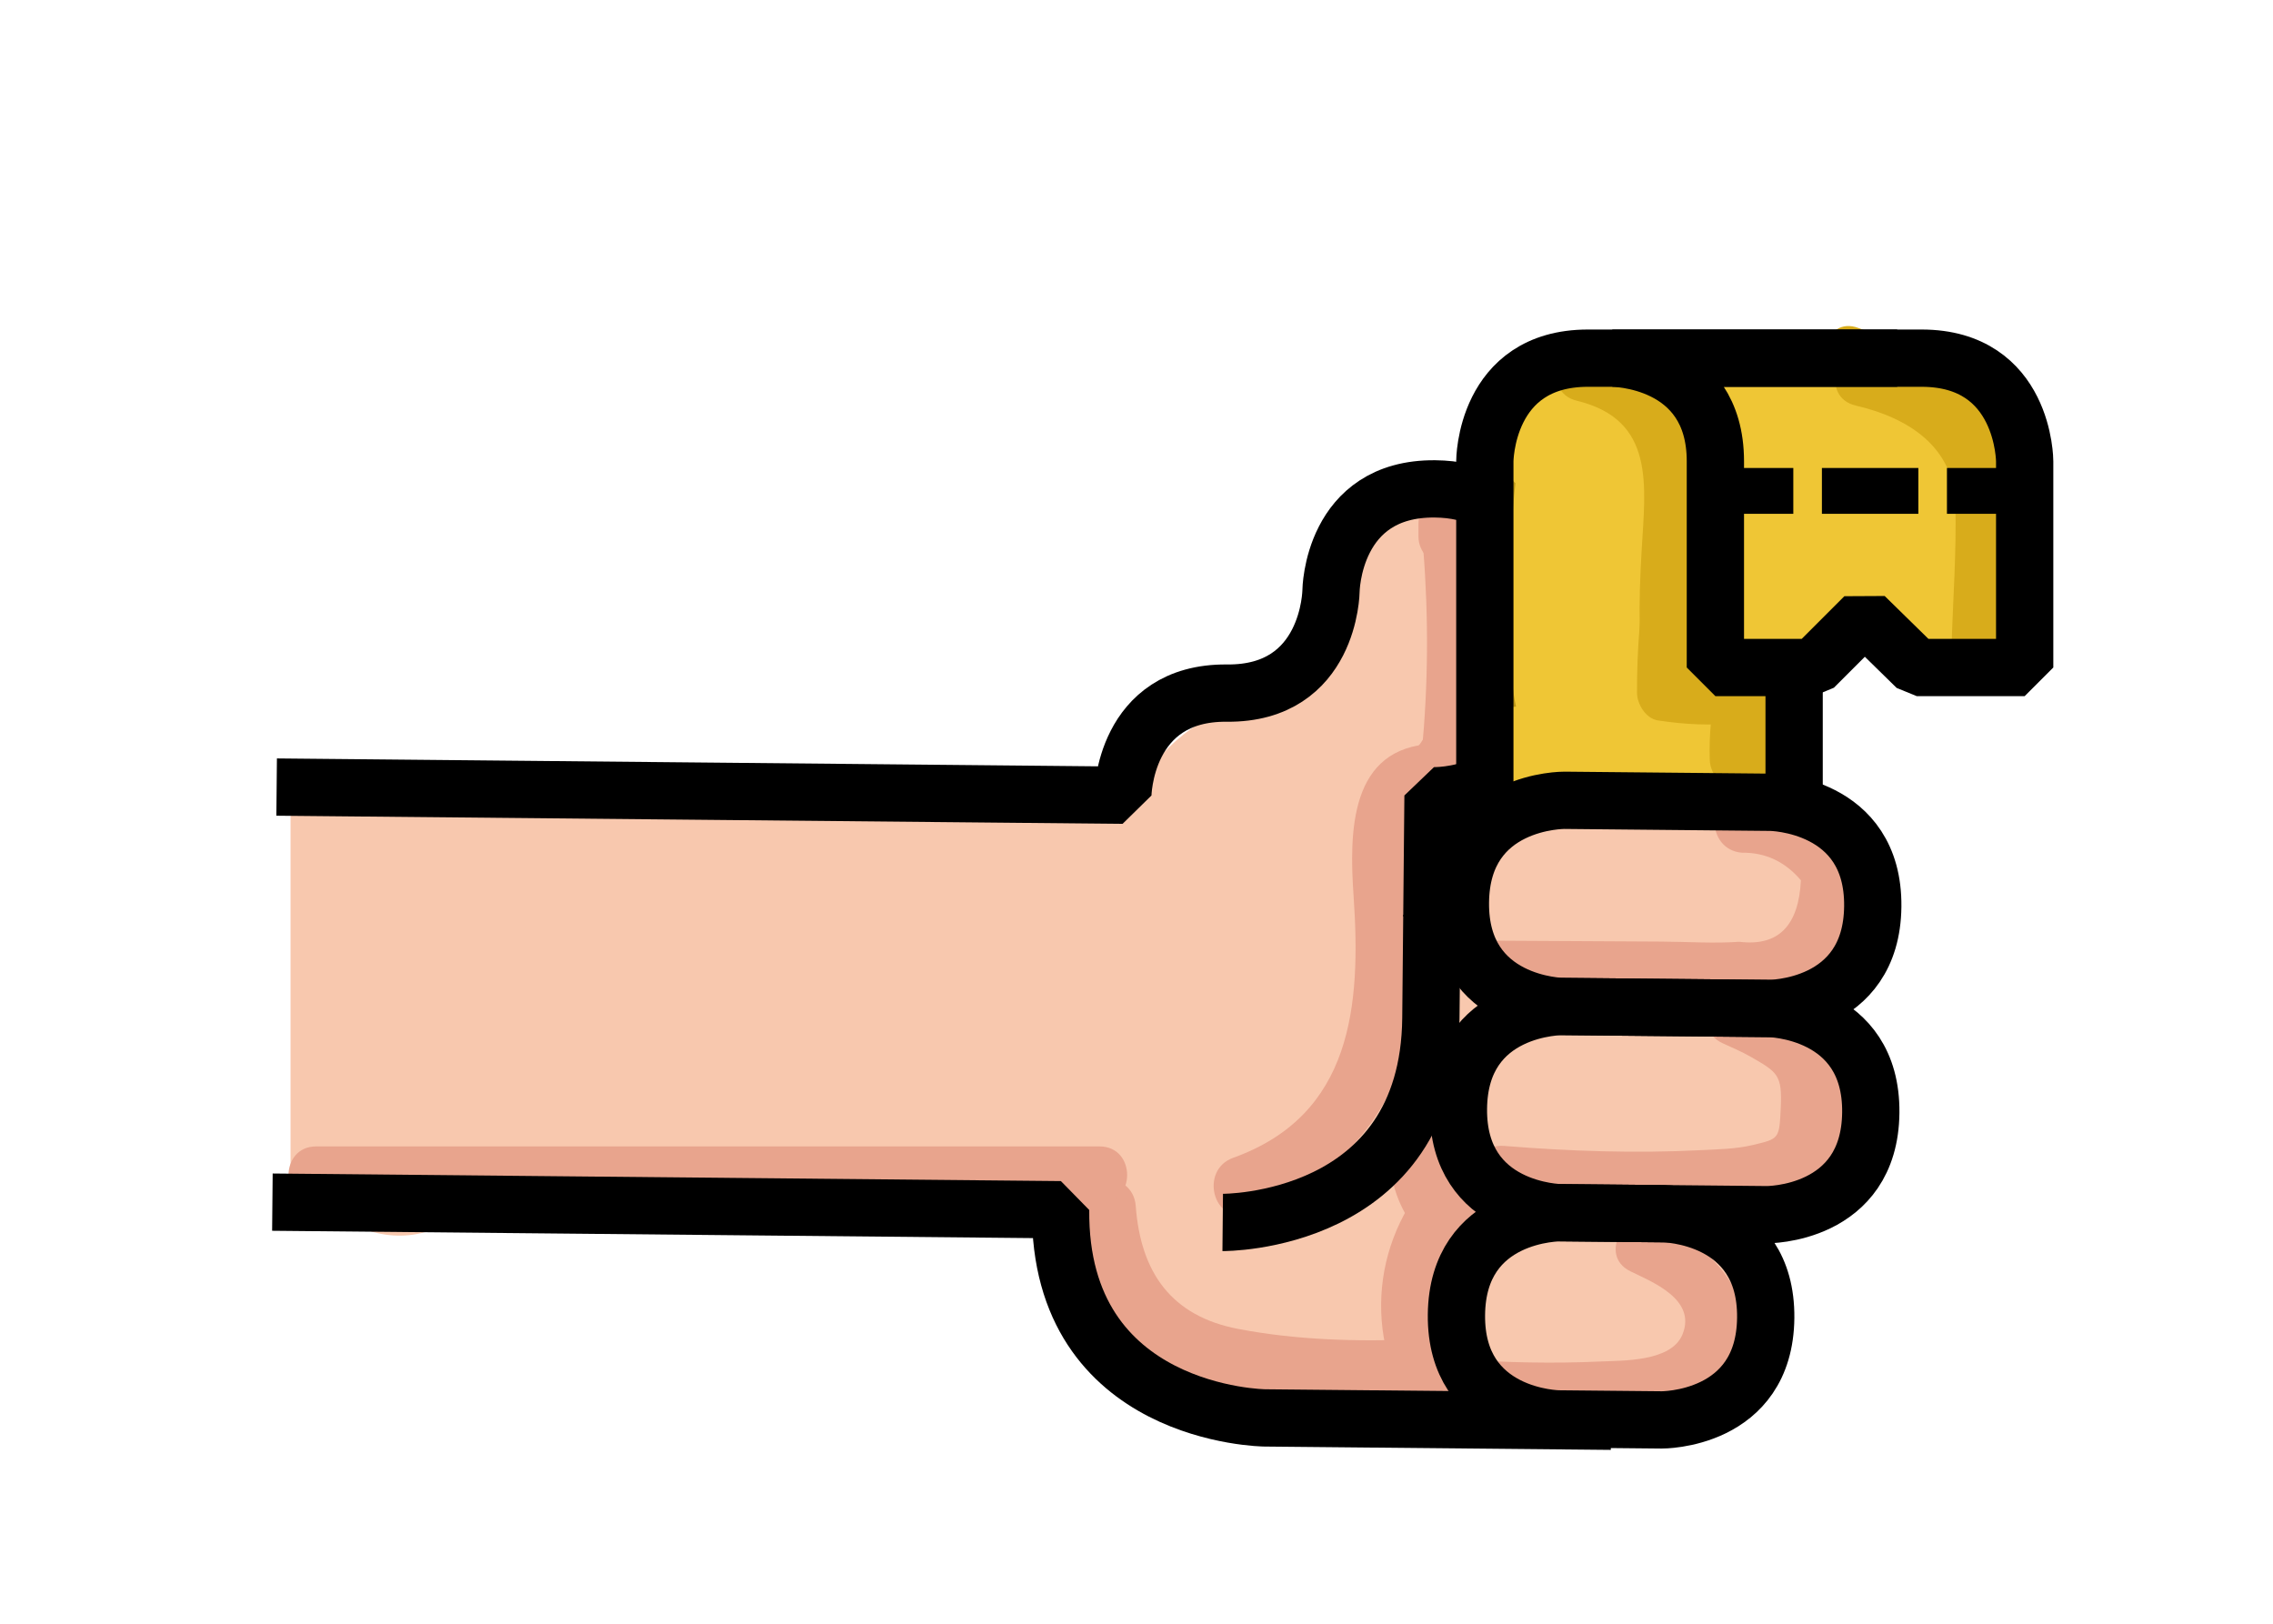 <?xml version="1.0" encoding="utf-8"?>
<!-- Generator: Adobe Illustrator 22.1.0, SVG Export Plug-In . SVG Version: 6.00 Build 0)  -->
<svg version="1.1" xmlns="http://www.w3.org/2000/svg" xmlns:xlink="http://www.w3.org/1999/xlink" x="0px" y="0px"
	 viewBox="0 0 198.425 141.732" enable-background="new 0 0 198.425 141.732" xml:space="preserve">
<g id="レイヤー_2">
	<g>
		<g>
			<path fill="#F8C8AE" d="M26.829,71.254c0,8.063,0,16.127,0,24.19c0,2.413,3.75,2.417,3.75,0c0-8.063,0-16.127,0-24.19
				C30.579,68.841,26.829,68.837,26.829,71.254L26.829,71.254z"/>
		</g>
	</g>
	<g>
		<g>
			<path fill="#F8C8AE" d="M27.378,72.58c1.71,1.71,3.421,3.421,5.131,5.131c1.709,1.709,4.361-0.942,2.652-2.652
				c-1.71-1.71-3.421-3.421-5.131-5.131C28.321,68.219,25.669,70.87,27.378,72.58L27.378,72.58z"/>
		</g>
	</g>
	<g>
		<g>
			<path fill="#F8C8AE" d="M25.363,69.788c0,10.751,0,21.502,0,32.253c0,2.413,3.75,2.417,3.75,0c0-10.751,0-21.502,0-32.253
				C29.113,67.375,25.363,67.371,25.363,69.788L25.363,69.788z"/>
		</g>
	</g>
	<g>
		<g>
			<path fill="#F8C8AE" d="M27.801,76.385c0,0.977,0,1.955,0,2.932c0,1.923,0.837,3.943,2.197,5.303
				c1.301,1.301,3.435,2.28,5.303,2.197c1.94-0.087,3.951-0.724,5.303-2.197c1.347-1.467,2.197-3.271,2.197-5.303
				c0-0.977,0-1.955,0-2.932c0-1.923-0.837-3.943-2.197-5.303c-1.301-1.301-3.435-2.28-5.303-2.197
				c-1.94,0.087-3.951,0.724-5.303,2.197C28.651,72.549,27.801,74.353,27.801,76.385L27.801,76.385z"/>
		</g>
	</g>
	<g>
		<g>
			<path fill="#F8C8AE" d="M29.998,81.688c0.977,0.977,1.955,1.955,2.932,2.932c1.36,1.36,3.38,2.197,5.303,2.197
				c1.84,0,4.037-0.817,5.303-2.197c1.312-1.429,2.286-3.306,2.197-5.303c-0.089-1.989-0.761-3.868-2.197-5.303
				c-0.977-0.977-1.955-1.955-2.932-2.932c-1.36-1.36-3.38-2.197-5.303-2.197c-1.84,0-4.037,0.817-5.303,2.197
				c-1.312,1.429-2.286,3.306-2.197,5.303C27.891,78.374,28.563,80.253,29.998,81.688L29.998,81.688z"/>
		</g>
	</g>
	<g>
		<g>
			<path fill="#F8C8AE" d="M41.166,83.885c20.036,0,40.072,0,60.108,0c9.652,0,9.668-15,0-15c-20.036,0-40.072,0-60.108,0
				C31.514,68.885,31.498,83.885,41.166,83.885L41.166,83.885z"/>
		</g>
	</g>
	<g>
		<g>
			<path fill="#F8C8AE" d="M112.904,74.87c-0.067,1.442,0.327,0.358,1.383,0.082c1.26-0.33,2.626-0.989,3.801-1.567
				c2.496-1.228,4.542-2.778,6.212-5.006c1.479-1.974,2.414-4.183,3.079-6.56c0.351-1.256,0.512-2.568,0.884-3.816
				c0.245-0.824,1.24-2.136,0.124-1.731c-3.075-3.075-6.151-6.151-9.226-9.226c-0.979,4.365-1.304,10.01-3.171,14.063
				c-1.606,3.488-5.137,5.436-6.081,9.625c-1.004,4.457,0.534,8.536,0.399,12.953c-0.057,1.85-0.451,3.545-1.324,5.193
				c-0.414,0.834-0.94,1.587-1.579,2.26c-1.376,1.312-0.179,1.902,3.594,1.77c0.341,1.262,0.683,2.524,1.024,3.785
				c0.029-3.828,4.327-9.016,6.405-12.027c-4.569-0.597-9.139-1.194-13.708-1.792c1.117,2.835-3.604,2.995-6.14,2.667
				c-5.44-0.703-10.697-2.525-16.167-3.239c-10.93-1.426-21.927-0.552-32.561,2.321c2.432,4.178,4.865,8.357,7.297,12.535
				c6.586-5.397,15.942-7.538,24.216-5.554c4.77,1.144,9.019,3.666,14.02,3.869c5.458,0.222,9.938-1.92,14.145-5.176
				c6.214-4.809-0.62-14.325-7.297-12.535c-3.635,0.974-7.672,0.273-11.403,0.211c-3.841-0.064-7.681,0.002-11.518,0.165
				c-8.008,0.339-15.991,1.102-23.954,2c-6.45,0.727-14.762,0.446-20.573,3.659c-6.148,3.399-8.56,10.83-5.085,16.992
				c4.742,8.409,17.705,0.857,12.952-7.571c-0.277,1.259-0.554,2.519-0.831,3.778c0.443-0.117,0.886-0.233,1.328-0.35
				c0.967,0.167,2.609-0.377,3.608-0.498c2.866-0.345,5.733-0.688,8.602-1.011c5.736-0.645,11.481-1.225,17.24-1.623
				c5.429-0.375,10.87-0.593,16.312-0.562c5.808,0.033,11.625,0.798,17.311-0.726c-2.432-4.178-4.865-8.357-7.297-12.535
				c-3.212,2.486-8.243-0.982-11.411-1.965c-4.624-1.435-9.693-2.033-14.522-1.745c-9.937,0.592-18.788,4.295-26.448,10.571
				c-6.027,4.939,0.514,14.368,7.297,12.535c7.233-1.954,14.51-2.811,22.003-2.421c7.121,0.371,13.734,2.695,20.744,3.66
				c6.53,0.899,13.181-0.113,18.13-4.795c4.453-4.212,6.785-10.76,4.467-16.645c-2.407-6.111-9.862-7.365-13.708-1.792
				c-4.597,6.661-12.667,18.447-5.7,25.98c6.718,7.263,16.348,1.872,20.893-4.659c2.411-3.464,3.853-7.446,4.359-11.623
				c0.259-2.14,0.29-4.096,0.045-6.242c-0.175-1.537-1.237-4.799-0.614-6.34c0.25-0.62,2.972-2.665,3.535-3.513
				c1.138-1.715,1.878-3.634,2.462-5.604c1.356-4.574,2.126-9.408,3.171-14.063c1.154-5.144-3.529-11.294-9.226-9.226
				c-4.103,1.489-7.033,3.878-8.993,7.836c-1.373,2.773-1.206,7.788-3.139,9.953c-1.658,1.856-6.108,2.455-8.264,3.998
				c-3.895,2.787-5.881,6.529-6.1,11.277C97.459,84.521,112.46,84.498,112.904,74.87L112.904,74.87z"/>
		</g>
	</g>
	<g>
		<g>
			<path fill="#F8C8AE" d="M40.433,106.609c12.95,0,25.9,0,38.851,0c9.652,0,9.668-15,0-15c-12.95,0-25.9,0-38.851,0
				C30.781,91.609,30.765,106.609,40.433,106.609L40.433,106.609z"/>
		</g>
	</g>
	<g>
		<g>
			<path fill="#F8C8AE" d="M41.972,102.624c2.062-6.615,3.168-13.463,3.446-20.384c0.387-9.653-14.614-9.636-15,0
				c-0.226,5.634-1.232,11.014-2.91,16.397C24.628,107.873,39.104,111.825,41.972,102.624L41.972,102.624z"/>
		</g>
	</g>
	<g>
		<g>
			<path fill="#F8C8AE" d="M44.098,104.41c20.036,0,40.072,0,60.108,0c9.652,0,9.668-15,0-15c-20.036,0-40.072,0-60.108,0
				C34.446,89.41,34.43,104.41,44.098,104.41L44.098,104.41z"/>
		</g>
	</g>
	<g>
		<g>
			<path fill="#F8C8AE" d="M94.902,103.568c0.609,1.248,0.841,3.677,1.269,5.335c0.604,2.339,1.559,4.504,3.023,6.422
				c3.214,4.21,8.501,6.669,13.756,5.012c6.617-2.086,7.643-12.915,0-14.464c-1.923-0.39-2.233-0.339-3.695-2.069
				c-0.789-0.933,0.397,0.677-0.224-0.376c-0.077-0.131-0.674-1.318-0.489-0.856c-0.224-0.559-0.26-1.201-0.269-1.677
				c-5,0-10,0-15,0c0.285,6.79,2.375,13.474,8.04,17.655c4.924,3.634,12.342,4.384,17.471,0.707
				c3.288-2.356,4.87-6.535,2.691-10.261c-1.9-3.249-6.952-5.063-10.261-2.691c-0.719,0.411-0.853,0.538-0.402,0.381
				c0.338-0.096,0.29-0.085-0.143,0.033c-0.526,0.136-0.481,0.128,0.135-0.024c0.156,0.041,0.313,0.082,0.469,0.123
				c-0.174-0.065-1.869-0.63-1.306-0.371c0.512,0.235-0.869-1-0.132-0.202c-1.052-1.14-1.481-3.432-1.562-5.35
				c-0.17-4.048-3.325-7.5-7.5-7.5c-4.004,0-7.579,3.432-7.5,7.5c0.177,9.1,6.594,17.599,15.689,19.442c0-4.821,0-9.643,0-14.464
				c0.729-0.23,1.588,0.679,2.252,0.5c0.287-0.077,0.174,0.476-0.313-0.276c0.41,0.633-0.134-0.325-0.182-0.47
				c0.259,0.786-0.142-0.963-0.19-1.168c-0.7-2.978-1.317-5.679-2.676-8.462c-1.777-3.639-6.952-4.626-10.261-2.691
				C93.878,95.479,93.118,99.915,94.902,103.568L94.902,103.568z"/>
		</g>
	</g>
	<g>
		<g>
			<path fill="#F8C8AE" d="M114.402,107.134c-0.23-0.136-3.071-2.247-3.322-2.224c-0.705,0.065-1.3,2.115-0.632,1.802
				c-1.262,0.341-2.524,0.683-3.785,1.024c-2.549,0.335-2.521-3.097-1.793-0.071c0.303,1.261,1.011,2.767,1.645,3.896
				c1.392,2.479,3.611,4.455,6.291,5.422c6.714,2.421,12.714-1.1,17.223-5.95c-4.178-1.103-8.357-2.206-12.535-3.31
				c1.112,3.086,4.173,3.466,9.182,1.14c-0.341,1.262-0.683,2.524-1.024,3.785c0.602-1.204,1.321-3.083,2.274-4.078
				c-2.432,0.643-4.865,1.286-7.297,1.929c-2.04-1.586-2.225-1.578-0.554,0.023c0.752,0.794,1.505,1.588,2.257,2.381
				c3.642,3.842,11.54,2.294,12.535-3.31c0.328-1.848,0.169-1.587,2.008-1.88c-3.165-2.411-6.329-4.821-9.494-7.232
				c0.035,0.321,0.07,0.642,0.105,0.962c0.341-1.262,0.683-2.524,1.024-3.785c0.464-0.449,0.929-0.898,1.393-1.347
				c3.42,0.897,6.841,1.794,10.261,2.691c-0.652-1.517-2.205-3.708-3.911-4.188c-2.059-1.311-2.357,0.006-0.892,3.949
				c1.668-0.376,1.928-0.46,0.78-0.252c-1.494-1.149-2.988-2.298-4.482-3.447c0.177,0.268,0.354,0.536,0.531,0.805
				c-0.252-1.926-0.504-3.853-0.756-5.779c3.941-2.98,5.417-3.752,4.428-2.314c-0.057,0.067-0.076,0.147-0.058,0.242
				c-0.19,0.017-0.452,0.833,0.269,0.852c5.686,0.147,9.346-6.483,6.476-11.285c-0.56-0.937-1.12-1.874-1.68-2.812
				c-2.159,3.762-4.317,7.524-6.476,11.285c6.496-0.429,12.713,0.023,19.037,1.578c9.373,2.304,13.372-12.157,3.988-14.464
				c-7.554-1.857-15.26-2.627-23.024-2.114c-5.514,0.364-9.552,6.139-6.476,11.285c0.56,0.937,1.12,1.874,1.68,2.812
				c2.159-3.762,4.317-7.524,6.476-11.285c-9.687-0.25-17.612,9.085-14.535,18.614c3.02,9.352,17.242,14.427,23.134,4.79
				c2.766-4.524,1.284-10.577-3.647-12.848c-4.158-1.915-9.609-0.706-13.416,1.564c-4.352,2.594-6.784,7.313-6.263,12.342
				c0.247,2.383,1.195,4.745,2.861,6.505c0.674,0.712,1.573,1.446,2.4,1.956c0.51,0.259,1.026,0.505,1.55,0.736
				c1.075,0.54,0.76,0.222-0.944-0.956c1.626,3.779,7.072,4.464,10.261,2.691c3.189-1.774,5.317-5.033,4.907-8.782
				c-0.57-5.218-4.309-8.058-9.494-7.232c-6.261,0.997-11.38,6.134-12.485,12.357c4.178-1.103,8.357-2.206,12.535-3.31
				c-4.179-4.409-9.65-9.54-15.62-4.333c-4.161,3.629-7.28,11.005-4.828,16.214c2.481,5.27,9.276,7.102,14.347,4.435
				c5.419-2.85,6.668-9.437,5.119-14.878c-1.498-5.266-8.626-7.513-12.535-3.31c-1.416,1.523-2.488,1.553-1.042,2.874
				c1.896,1.732,0.741,0.039,0.578-0.725c-0.463-2.181-1.821-4.637-3.325-6.284c-3.816-4.178-9.861-4.697-14.448-1.508
				c-4.084,2.84-6.26,8.439-5.03,13.289c1.433,5.652,5.874,9.171,10.676,12.014C115.158,125.014,122.712,112.052,114.402,107.134
				L114.402,107.134z"/>
		</g>
	</g>
	<g>
		<g>
			<path fill="#F8C8AE" d="M151.298,89.57c-3.895,0.795-7.79,0.779-11.732,0.322c1.262,4.659,2.524,9.317,3.785,13.976
				c2.865-1.271,5.977-1.247,9.018-0.867c-0.665-4.911-1.329-9.821-1.994-14.732c-5.299,0.747-10.597,1.493-15.896,2.24
				c-4.015,0.566-6.212,5.681-5.238,9.226c1.187,4.319,5.199,5.806,9.226,5.238c5.299-0.747,10.597-1.493,15.896-2.24
				c3.639-0.513,5.864-4.959,5.372-8.229c-0.599-3.98-3.548-6.027-7.366-6.503c-5.837-0.728-11.279,0.56-16.589,2.915
				c-2.983,1.323-4.253,5.534-3.447,8.47c0.942,3.428,3.91,5.121,7.232,5.506c5.295,0.614,10.503,0.207,15.72-0.857
				c3.971-0.81,6.26-5.51,5.238-9.226C159.389,90.68,155.28,88.758,151.298,89.57L151.298,89.57z"/>
		</g>
	</g>
	<g>
		<g>
			<path fill="#F8C8AE" d="M131.85,112.527c1.922,1.493,2.838,2.501,3.923,4.562c0.897-3.42,1.794-6.841,2.691-10.261
				c-0.55,0.424-1.096,0.852-1.728,1.152c-0.727,0.345,0.566,0.094-0.939,0.232c0.547-0.05-1.061-0.111-0.729,0.029
				c0,4.317,0,8.635,0,12.952c2.864-1.244,5.939-0.746,8.777,0.265c-0.597-4.569-1.194-9.139-1.792-13.708
				c-0.68,0.342-1.361,0.685-2.041,1.027c-3.617,1.82-4.644,6.922-2.691,10.261c2.153,3.681,6.63,4.518,10.261,2.691
				c0.68-0.342,1.361-0.685,2.041-1.027c6.206-3.123,3.833-11.704-1.792-13.708c-6.839-2.437-13.802-1.591-20.335,1.247
				c-4.882,2.12-4.947,10.856,0,12.952c6.065,2.57,13.065,2.809,18.538-1.413c3.323-2.563,4.785-6.284,2.691-10.261
				c-1.538-2.921-3.659-5.571-6.269-7.598c-3.196-2.482-7.491-3.116-10.607,0C129.264,104.507,128.633,110.029,131.85,112.527
				L131.85,112.527z"/>
		</g>
	</g>
	<g>
		<g>
			<path fill="#F8C8AE" d="M137.417,106.639c-7.314,1.219-14.658,0.754-21.826-1.049c-9.364-2.355-13.359,12.107-3.988,14.464
				c9.919,2.495,19.737,2.727,29.802,1.049C150.904,119.519,146.875,105.062,137.417,106.639L137.417,106.639z"/>
		</g>
	</g>
	<g>
		<g>
			<path fill="#F8C8AE" d="M146.601,101.921c-0.733-1.222-1.466-2.443-2.199-3.665c-0.977-1.629-2.643-2.94-4.482-3.447
				c-1.795-0.494-4.186-0.271-5.779,0.756c-1.601,1.032-3.011,2.57-3.447,4.482c-0.446,1.957-0.299,4.021,0.756,5.779
				c0.733,1.222,1.466,2.443,2.199,3.665c0.977,1.629,2.643,2.94,4.482,3.447c1.795,0.494,4.186,0.271,5.779-0.756
				c1.601-1.032,3.011-2.57,3.447-4.482C147.803,105.743,147.656,103.679,146.601,101.921L146.601,101.921z"/>
		</g>
	</g>
	<g>
		<g>
			<path fill="#F8C8AE" d="M147.357,104.445c-0.489-1.71-0.977-3.421-1.466-5.131c-1.077-3.77-5.346-6.494-9.226-5.238
				c-3.837,1.242-6.393,5.185-5.238,9.226c0.489,1.71,0.977,3.421,1.466,5.131c1.077,3.77,5.346,6.494,9.226,5.238
				C145.955,112.43,148.511,108.487,147.357,104.445L147.357,104.445z"/>
		</g>
	</g>
	<g>
		<g>
			<path fill="#F8C8AE" d="M143.91,93.366c-2.199-0.977-4.398-1.955-6.597-2.932c-1.904-0.846-3.688-1.332-5.779-0.756
				c-1.74,0.479-3.625,1.824-4.482,3.447c-1.724,3.264-1.137,8.56,2.691,10.261c2.199,0.977,4.398,1.955,6.597,2.932
				c1.904,0.846,3.688,1.332,5.779,0.756c1.74-0.479,3.625-1.824,4.482-3.447C148.325,100.364,147.738,95.067,143.91,93.366
				L143.91,93.366z"/>
		</g>
	</g>
	<g>
		<g>
			<path fill="#E8A48D" d="M126.61,69.436c2.336-2.067,3.626-5.24,3.326-8.353c-0.129-1.344-1.056-2.5-2.5-2.5
				c-1.252,0-2.63,1.148-2.5,2.5c0.186,1.93-0.404,3.527-1.862,4.817C120.66,68.037,124.207,71.562,126.61,69.436L126.61,69.436z"/>
		</g>
	</g>
	<g>
		<g>
			<path fill="#E8A48D" d="M124.252,48.013c0.469,5.9,0.424,11.773-0.136,17.665c-0.304,3.202,4.698,3.181,5,0
				c0.56-5.892,0.605-11.765,0.136-17.665C128.999,44.827,123.996,44.8,124.252,48.013L124.252,48.013z"/>
		</g>
	</g>
	<g>
		<g>
			<path fill="#E8A48D" d="M128.829,46.864c0-0.384,0-0.768,0-1.152c0-1.308-1.15-2.56-2.5-2.5c-1.354,0.061-2.5,1.098-2.5,2.5
				c0,0.384,0,0.768,0,1.152c0,1.308,1.15,2.56,2.5,2.5C127.684,49.303,128.829,48.265,128.829,46.864L128.829,46.864z"/>
		</g>
	</g>
	<g>
		<g>
			<path fill="#E8A48D" d="M152.071,74.431c2.043-0.027,3.756,0.775,5.141,2.406c-0.196,3.992-1.986,5.782-5.37,5.37
				c-2.247,0.157-4.555-0.005-6.807-0.018c-4.955-0.027-9.91-0.055-14.865-0.082c-3.218-0.018-3.222,4.982,0,5
				c6.603,0.036,13.216,0.181,19.819,0.11c3.935-0.043,8.279-0.319,10.993-3.58c5.715-6.868-2.213-13.693-8.911-14.205
				C148.862,69.186,148.878,74.187,152.071,74.431L152.071,74.431z"/>
		</g>
	</g>
	<g>
		<g>
			<path fill="#E8A48D" d="M150.366,91.056c0.821,0.378,1.671,0.732,2.455,1.183c2.346,1.349,2.769,1.57,2.633,4.451
				c-0.13,2.751-0.128,2.707-2.484,3.264c-1.441,0.34-2.981,0.363-4.45,0.438c-5.738,0.295-11.491,0.094-17.213-0.368
				c-3.208-0.259-3.191,4.742,0,5c6.042,0.488,12.113,0.672,18.169,0.317c3.382-0.198,7.244-0.542,9.867-2.958
				c6.497-5.985-0.871-13.075-6.453-15.644C149.987,85.402,147.443,89.71,150.366,91.056L150.366,91.056z"/>
		</g>
	</g>
	<g>
		<g>
			<path fill="#E8A48D" d="M142.316,110.962c1.87,0.921,5.824,2.442,4.553,5.529c-0.981,2.383-5.192,2.26-7.245,2.354
				c-4.056,0.185-8.107,0.085-12.157-0.18c-3.213-0.21-3.2,4.791,0,5c6.55,0.428,17.868,2.198,22.789-3.439
				c4.845-5.549-0.276-11.049-5.417-13.582C141.963,105.227,139.426,109.538,142.316,110.962L142.316,110.962z"/>
		</g>
	</g>
	<g>
		<g>
			<path fill="#E8A48D" d="M123.838,95.442c-1.651,1.929-2.013,4.366-1.031,6.724c1.011,2.426,3.203,3.901,5.382,5.195
				c2.773,1.647,5.291-2.674,2.524-4.317c-0.778-0.462-4.617-2.572-3.339-4.066C129.455,96.545,125.934,92.992,123.838,95.442
				L123.838,95.442z"/>
		</g>
	</g>
	<g>
		<g>
			<path fill="#E8A48D" d="M121.32,100.276c-0.199,4.154,2.19,8.241,5.972,10.013c1.222,0.572,2.696,0.342,3.42-0.897
				c0.634-1.084,0.331-2.845-0.897-3.42c-2.301-1.078-3.618-3.144-3.496-5.696C126.474,97.06,121.474,97.067,121.32,100.276
				L121.32,100.276z"/>
		</g>
	</g>
	<g>
		<g>
			<path fill="#E8A48D" d="M124.721,102.868c-5.458,6.407-5.522,15.386-0.284,21.935c2.01,2.512,5.527-1.046,3.536-3.536
				c-3.441-4.302-3.269-10.693,0.284-14.864C130.332,103.967,126.812,100.414,124.721,102.868L124.721,102.868z"/>
		</g>
	</g>
	<g>
		<g>
			<path fill="#E8A48D" d="M123.64,116.918c-5.186,0.192-10.447,0.06-15.559-0.921c-5.808-1.114-8.506-4.897-8.935-10.733
				c-0.234-3.19-5.236-3.215-5,0c0.41,5.583,2.569,11.597,7.923,14.2c6.138,2.983,14.979,2.699,21.571,2.455
				C126.847,121.799,126.863,116.798,123.64,116.918L123.64,116.918z"/>
		</g>
	</g>
	<g>
		<g>
			<path fill="#E8A48D" d="M108.983,105.881c5.7-2.044,10.367-5.94,12.802-11.583c1.343-3.113,1.758-6.426,1.743-9.795
				c-0.01-2.156-2.289-14.429,1.61-14.575c3.208-0.12,3.223-5.121,0-5c-7.349,0.275-7.358,7.704-6.973,13.313
				c0.653,9.521-0.106,19.089-10.51,22.819C104.647,102.138,105.944,106.971,108.983,105.881L108.983,105.881z"/>
		</g>
	</g>
	<g>
		<g>
			<path fill="#E8A48D" d="M95.981,100.067c-22.793,0-45.587,0-68.38,0c-3.217,0-3.223,5,0,5c22.793,0,45.587,0,68.38,0
				C99.198,105.067,99.203,100.067,95.981,100.067L95.981,100.067z"/>
		</g>
	</g>
	<g>
		<g>
			<path fill="#EFC635" d="M152.358,51.664c-0.156,0.34-0.313,0.68-0.469,1.02c1.393,0.368,2.786,0.735,4.178,1.103
				c-0.543-2.559-0.073-4.788,1.278-6.998c-1.439,0-2.878,0-4.317,0c0.89,1.653,1.024,3.158,0.195,4.911
				c1.553,0.421,3.106,0.841,4.659,1.262c-0.147-3.05,0.328-5.767,1.457-8.603c-1.607,0-3.214,0-4.821,0
				c0.373,2.742,0.412,5.456,0.249,8.211c-0.191,3.232,4.738,3.175,5,0c0.218-2.644,0.79-5.102,1.656-7.597
				c-1.607,0-3.214,0-4.821,0c0.814,2.053,0.955,3.748,0.328,5.874c1.607,0.443,3.214,0.886,4.821,1.329
				c0.399-2.953,1.143-5.681,2.299-8.427c-1.637-0.222-3.274-0.443-4.911-0.665c0.2,2.636,0.153,5.165-0.272,7.78
				c1.637,0.222,3.274,0.443,4.911,0.665c0.182-2.811,0.838-5.384,1.902-7.986c-1.607,0-3.214,0-4.821,0
				c0.396,2.351,0.471,4.652,0.339,7.025c1.667,0,3.333,0,5,0c-0.114-1.865,0.16-3.097,1.167-4.722
				c-1.523-0.199-3.046-0.398-4.569-0.597c0.46,2.85,0.919,5.7,1.379,8.55c0.456,2.825,4.923,2.09,4.911-0.665
				c-0.012-2.759,0.47-5.143,1.664-7.625c-1.553-0.421-3.106-0.841-4.659-1.262c0.283,2.688,0.567,5.375,0.85,8.063
				c0.33,3.127,5.029,3.289,5,0c-0.023-2.603,0.341-4.996,1.115-7.474c-1.607,0-3.214,0-4.821,0c0.41,2.846,0.487,5.673,0.35,8.543
				c-0.156,3.255,4.697,3.151,5,0c0.17-1.768,0.56-3.222,1.301-4.837c-1.553-0.421-3.106-0.841-4.659-1.262
				c0.24,2.827,0.207,5.584-0.237,8.394c1.637,0.222,3.274,0.443,4.911,0.665c-0.35-3.313-0.466-6.588-0.351-9.917
				c0.053-1.549-1.652-2.936-3.165-2.411c-2.243,0.779-4.354,1.718-6.42,2.894c1.01,1.309,2.02,2.618,3.03,3.926
				c0.303-0.28,0.606-0.56,0.909-0.841c2.368-2.189-1.175-5.718-3.536-3.536c-0.303,0.28-0.606,0.56-0.909,0.841
				c-2.113,1.954,0.592,5.314,3.03,3.926c1.687-0.961,3.388-1.752,5.226-2.39c-1.055-0.804-2.11-1.607-3.165-2.411
				c-0.115,3.329,0.001,6.605,0.351,9.917c0.268,2.539,4.432,3.691,4.911,0.665c0.515-3.256,0.695-6.433,0.416-9.723
				c-0.187-2.204-3.523-3.736-4.659-1.262c-1.113,2.426-1.728,4.704-1.984,7.361c1.667,0,3.333,0,5,0
				c0.16-3.332-0.053-6.575-0.528-9.872c-0.376-2.606-4.155-2.137-4.821,0c-0.909,2.913-1.32,5.753-1.294,8.804c1.667,0,3.333,0,5,0
				c-0.283-2.688-0.567-5.375-0.85-8.063c-0.232-2.197-3.469-3.737-4.659-1.262c-1.566,3.257-2.363,6.534-2.346,10.149
				c1.637-0.222,3.274-0.443,4.911-0.665c-0.46-2.85-0.919-5.7-1.379-8.55c-0.362-2.244-3.533-2.268-4.569-0.597
				c-1.426,2.3-2.016,4.539-1.85,7.245c0.197,3.21,4.821,3.225,5,0c0.158-2.84-0.046-5.555-0.517-8.354
				c-0.46-2.729-4.01-1.985-4.821,0c-1.236,3.024-1.87,6.062-2.08,9.315c-0.179,2.771,4.456,3.464,4.911,0.665
				c0.497-3.062,0.685-6.008,0.45-9.109c-0.223-2.943-3.83-3.232-4.911-0.665c-1.155,2.746-1.9,5.474-2.299,8.427
				c-0.417,3.087,3.882,4.52,4.821,1.329c0.862-2.928,0.8-5.688-0.328-8.533c-0.905-2.281-3.971-2.449-4.821,0
				c-1.021,2.94-1.58,5.832-1.835,8.926c1.667,0,3.333,0,5,0c0.191-3.236,0.008-6.336-0.428-9.54c-0.373-2.746-4.04-1.962-4.821,0
				c-1.287,3.233-1.803,6.461-1.635,9.932c0.11,2.279,3.527,3.656,4.659,1.262c1.603-3.393,1.597-6.63-0.195-9.959
				c-0.912-1.694-3.37-1.55-4.317,0c-2.077,3.398-2.606,6.968-1.782,10.851c0.393,1.854,2.921,2.397,4.178,1.103
				c1.346-1.384,1.852-2.632,1.934-4.556C157.495,48.447,152.495,48.453,152.358,51.664L152.358,51.664z"/>
		</g>
	</g>
	<g>
		<g>
			<path fill="#EFC635" d="M159.576,55.41c2.282-1.927,4.781-3.521,7.446-4.863c-1.14-1.14-2.28-2.28-3.42-3.42
				c-1.651,2.492-4.072,4.309-6.915,5.224c-3.051,0.982-1.746,5.811,1.329,4.821c4.124-1.327,7.512-3.913,9.903-7.522
				c1.474-2.225-1.341-4.467-3.42-3.42c-3.051,1.536-5.85,3.443-8.458,5.645C153.579,53.953,157.131,57.475,159.576,55.41
				L159.576,55.41z"/>
		</g>
	</g>
	<g>
		<g>
			<path fill="#EFC635" d="M159.963,46.465c-0.998-1.681-1.837-3.287-2.573-5.115c-1.224,0.941-2.448,1.882-3.673,2.823
				c0.347,0.609,0.695,1.219,1.042,1.828c1.393-0.811,2.786-1.622,4.178-2.432c-1.919-1.818-3.586-3.734-5.072-5.923
				c-1.14,1.14-2.28,2.28-3.42,3.42c1.027,0.75,2.054,1.501,3.082,2.251c2.303,1.682,5.079-2.01,3.03-3.926
				c-1.134-0.848-1.856-1.963-2.166-3.344c-1.523,0.642-3.046,1.284-4.569,1.926c1.245,1.642,2.49,3.283,3.736,4.925
				c1.913,2.522,6.246,0.075,4.317-2.524c-1.268-1.708-1.958-3.304-2.321-5.419c-1.393,0.811-2.786,1.622-4.178,2.432
				c1.493,1.381,2.985,2.763,4.478,4.144c1.01-1.309,2.02-2.618,3.03-3.926c-1.755-1.031-2.755-2.113-3.706-3.868
				c-1.309,1.01-2.618,2.02-3.926,3.03c3.336,2.619,6.54,5.37,9.632,8.273c0.811-1.393,1.622-2.786,2.432-4.178
				c-4.522-1.349-7.499-4.947-10.386-8.469c-0.811,1.393-1.622,2.786-2.432,4.178c1.462,0.261,12.809,2.702,12.568,4.15
				c0.804-0.612,1.607-1.224,2.411-1.835c-4.213-0.354-7.986-1.819-11.3-4.457c-0.169,1.309-0.337,2.618-0.506,3.926
				c4.221-2.01,8.783-0.657,11.693,2.827c-0.13-1.01-0.261-2.02-0.391-3.03c-0.034,0.05-2.369-2.166-0.771-0.182
				c1.224,1.52,3.034,2.46,4.168,4.265c0.72-1.254,1.439-2.508,2.159-3.762c-0.901,0.085-1.804,0.115-2.709,0.09
				c-1.173-1.141-1.31-1.196-0.413-0.165c0.824,1.609,1.77,2.862,2.263,4.694c0.804-1.055,1.607-2.11,2.411-3.165
				c-0.799-0.719-1.598-1.439-2.397-2.158c-1.055,0.804-2.11,1.607-3.165,2.411c0.679,0.205,5.706,3.771,4.758,4.273
				c1.01,0.13,2.02,0.261,3.03,0.391c-0.126-1.038-0.252-2.075-0.378-3.113c-1.523-0.199-3.046-0.398-4.569-0.597
				c0.662,1.742,1.191,3.45,1.465,5.297c0.094,0.636,0.712,4.239,0.477,4.507c0.811-0.214,1.622-0.429,2.432-0.643
				c-0.129-0.044-0.259-0.088-0.388-0.132c0.612,0.804,1.224,1.607,1.835,2.411c0.007-0.112,0.013-0.224,0.02-0.336
				c0.192-3.214-4.809-3.203-5,0c-0.007,0.112-0.013,0.224-0.02,0.336c-0.068,1.139,0.833,2.069,1.835,2.411
				c0.129,0.044,0.259,0.088,0.388,0.132c0.788,0.269,1.882-0.014,2.432-0.643c3.035-3.467,0.756-10.955-0.656-14.669
				c-0.687-1.807-3.549-2.718-4.569-0.597c-1.606,3.337-1.214,6.339,1.16,9.172c0.726,0.866,2.109,0.878,3.03,0.391
				c6.776-3.586-1.671-12.117-5.952-13.412c-1.572-0.476-3.153,0.823-3.165,2.411c-0.031,4.224,3.13,7.403,7.397,7.158
				c1.612-0.092,2.852-1.524,2.411-3.165c-1.223-4.544-7.769-14.63-13.261-8.568c-1.708,1.885-1.56,4.906-0.278,6.964
				c2.055,3.299,6.074,3.537,9.577,3.313c1.806-0.115,3.227-2.063,2.159-3.762c-1.777-2.826-4.444-6.047-7.838-6.934
				c-2.647-0.692-5.904,0.54-6.561,3.433c-1.253,5.516,8.012,8.898,11.002,4.465c0.659-0.977,0.294-2.209-0.391-3.03
				c-4.437-5.312-11.613-6.533-17.753-3.609c-1.351,0.643-1.712,2.966-0.506,3.926c4.425,3.521,9.197,5.447,14.836,5.921
				c0.99,0.083,2.243-0.829,2.411-1.835c1.219-7.331-10.94-9.387-16.06-10.301c-2.527-0.451-4.049,2.206-2.432,4.178
				c3.508,4.279,7.162,8.135,12.593,9.755c2.367,0.706,4.253-2.469,2.432-4.178c-3.092-2.903-6.295-5.654-9.632-8.273
				c-2.137-1.678-5.369,0.368-3.926,3.03c1.354,2.498,3.054,4.225,5.5,5.662c2.408,1.415,5.149-1.965,3.03-3.926
				c-1.493-1.381-2.985-2.763-4.478-4.144c-1.93-1.787-4.591,0.022-4.178,2.432c0.427,2.492,1.31,4.572,2.825,6.613
				c1.439-0.841,2.878-1.682,4.317-2.524c-1.245-1.642-2.49-3.283-3.736-4.925c-1.574-2.075-5.504-1.014-4.569,1.926
				c0.709,2.229,1.735,3.945,3.452,5.55c1.01-1.309,2.02-2.618,3.03-3.926c-1.027-0.75-2.054-1.501-3.082-2.251
				c-2.018-1.474-4.782,1.414-3.42,3.42c1.724,2.541,3.62,4.82,5.853,6.935c1.942,1.84,4.544-0.06,4.178-2.432
				c-0.344-2.236-1.446-3.635-3.34-4.816c-1.718-1.072-4.508,0.751-3.673,2.823c0.885,2.197,1.867,4.27,3.077,6.309
				C157.287,51.753,161.611,49.241,159.963,46.465L159.963,46.465z"/>
		</g>
	</g>
	<g>
		<g>
			<path fill="#EFC635" d="M175.04,43.309c0-1.093,0-2.187,0-3.28c-1.553,0.421-3.106,0.841-4.659,1.262
				c0.442,0.712,0.884,1.423,1.326,2.135c1.439-0.841,2.878-1.682,4.317-2.524c-1.246-1.869-1.989-3.796-2.352-6.013
				c-1.523,0.642-3.046,1.284-4.569,1.926c0.743,1.258,1.485,2.516,2.228,3.774c1.309-1.01,2.618-2.02,3.926-3.03
				c-2.057-1.966-8.191-9.543-10.913-4.343c-1.491,2.848,2.823,5.379,4.317,2.524c-0.947,1.81-2.565-0.035-1.32,1.17
				c0.484,0.468,0.973,0.93,1.46,1.395c0.973,0.93,1.947,1.86,2.92,2.79c2.025,1.935,5.399-0.536,3.926-3.03
				c-0.743-1.258-1.485-2.516-2.228-3.774c-1.524-2.581-5.009-0.755-4.569,1.926c0.424,2.587,1.402,5.027,2.856,7.207
				c1.771,2.655,6.03,0.235,4.317-2.524c-0.442-0.712-0.884-1.423-1.326-2.135c-1.291-2.079-4.659-1.266-4.659,1.262
				c0,1.093,0,2.187,0,3.28C170.04,46.526,175.04,46.531,175.04,43.309L175.04,43.309z"/>
		</g>
	</g>
	<g>
		<g>
			<path fill="#EFC635" d="M135.662,43.485c0.12-1.156,0.505-2.224,1.157-3.203c-1.523-0.642-3.046-1.284-4.569-1.926
				c-0.483,1.715-0.852,3.368-1.145,5.125c1.607,0,3.214,0,4.821,0c-0.458-3.268,0.683-4.699,3.423-4.294
				c2.999-0.169,3.144-0.348,0.436-0.54c-0.069-0.236-0.137-0.471-0.206-0.707c0.955-0.215,1.893-0.189,2.814,0.08
				c1.645,0.316,2.925,1.08,4.219,2.149c1.272,1.051,1.887,3.523,1.609,0.077c-1.637,0.222-3.274,0.443-4.911,0.665
				c0.763,4.679,0.973,9.283,0.746,14.012c1.637-0.222,3.274-0.443,4.911-0.665c-1.217-4.151-2.135-8.311-2.776-12.589
				c-0.476-3.175-5.284-1.82-4.821,1.329c0.588,4.008,0.786,7.984,0.697,12.031c1.553-0.421,3.106-0.841,4.659-1.262
				c-1.563-3.642-2.401-7.342-2.644-11.299c-0.196-3.184-5.003-3.247-5,0c0.004,4.112,0.007,8.224,0.011,12.336
				c1.637-0.222,3.274-0.443,4.911-0.665c-0.638-4.476-0.657-8.92-0.047-13.402c-1.637-0.222-3.274-0.443-4.911-0.665
				c0.096,4.84-0.289,9.52-1.237,14.275c1.637,0.222,3.274,0.443,4.911,0.665c0.706-5.95,1.411-11.9,2.117-17.85
				c0.244-2.054-2.258-2.884-3.762-2.159c-2.86,1.38-3.05,4.209-3.584,7.089c-0.906,4.891-1.813,9.782-2.719,14.673
				c1.637,0.222,3.274,0.443,4.911,0.665c-0.216-6.196-0.073-12.362,0.43-18.541c-1.667,0-3.333,0-5,0
				c0.105,6.346-0.247,12.633-1.059,18.928c1.637-0.222,3.274-0.443,4.911-0.665c-0.756-4.791-0.967-9.515-0.748-14.355
				c-1.667,0-3.333,0-5,0c-0.04,4.493-0.079,8.987-0.119,13.48c1.553-0.421,3.106-0.841,4.659-1.262
				c-1.222-2.557-1.854-4.968-2.058-7.792c-0.23-3.181-5.175-3.233-5,0c0.18,3.344,0.361,6.689,0.541,10.033
				c0.172,3.196,4.94,3.24,5,0c0.038-2.057-0.164-3.893-0.584-5.895c-0.57-2.714-5.204-2.162-4.911,0.665
				c0.378,3.641,0.756,7.282,1.134,10.923c0.329,3.169,5.332,3.203,5,0c-0.378-3.641-0.756-7.282-1.134-10.923
				c-1.637,0.222-3.274,0.443-4.911,0.665c0.4,1.504,0.535,3.026,0.406,4.566c1.667,0,3.333,0,5,0
				c-0.18-3.344-0.361-6.689-0.541-10.033c-1.667,0-3.333,0-5,0c0.267,3.684,1.148,6.984,2.741,10.316
				c1.11,2.322,4.638,1.08,4.659-1.262c0.04-4.493,0.079-8.987,0.119-13.48c0.028-3.231-4.855-3.203-5,0
				c-0.239,5.283,0.103,10.466,0.927,15.684c0.481,3.047,4.587,1.847,4.911-0.665c0.812-6.295,1.164-12.581,1.059-18.928
				c-0.054-3.257-4.742-3.172-5,0c-0.503,6.179-0.646,12.345-0.43,18.541c0.094,2.686,4.375,3.555,4.911,0.665
				c0.604-3.261,1.209-6.521,1.813-9.782c0.343-1.853,0.426-8.14,2.192-8.992c-1.254-0.72-2.508-1.439-3.762-2.159
				c-0.706,5.95-1.411,11.9-2.117,17.85c-0.33,2.786,4.362,3.416,4.911,0.665c1.032-5.173,1.52-10.328,1.416-15.604
				c-0.053-2.689-4.517-3.556-4.911-0.665c-0.738,5.421-0.726,10.643,0.047,16.06c0.405,2.836,4.913,2.082,4.911-0.665
				c-0.004-4.112-0.007-8.224-0.011-12.336c-1.667,0-3.333,0-5,0c0.299,4.87,1.404,9.342,3.327,13.822
				c1.035,2.411,4.609,1.009,4.659-1.262c0.099-4.501-0.222-8.91-0.876-13.36c-1.607,0.443-3.214,0.886-4.821,1.329
				c0.641,4.278,1.559,8.438,2.776,12.589c0.807,2.752,4.776,2.139,4.911-0.665c0.248-5.169-0.093-10.239-0.925-15.342
				c-0.45-2.761-5.137-2.142-4.911,0.665c0.295,3.652,1.61,8.153,6.154,7.896c4.223-0.239,4.935-4.253,3.511-7.593
				c-1.738-4.075-5.837-6.912-10.149-7.563c-3.332-0.503-7.987,0.194-8.338,4.35c-0.318,3.764,3.635,7.922,7.311,8.131
				c3.924,0.223,7.431-3.516,5.757-7.393c-1.678-3.887-6.699-5.474-10.565-4.239c-4.817,1.539-6.566,6.389-5.799,10.974
				c0.399,2.385,4.424,2.389,4.821,0c0.292-1.757,0.662-3.41,1.145-5.125c0.763-2.709-3.169-4.419-4.569-1.926
				c-0.812,1.446-1.332,2.76-1.661,4.398C130.209,45.298,135.028,46.642,135.662,43.485L135.662,43.485z"/>
		</g>
	</g>
	<g>
		<g>
			<path fill="#EFC635" d="M136.166,65.054c1.611,0.167,3.222,0.334,4.833,0.502c2.787,0.289,3.425-4.377,0.665-4.911
				c-2.09-0.404-4.18-0.808-6.27-1.212c0.199,1.523,0.398,3.046,0.597,4.569c1.533-1.084,3.233-1.55,5.1-1.398
				c0.582-0.582,1.164-1.164,1.746-1.746c-1.675,0.645-3.801,0.334-5.578,0.698c-2.02,0.414-3.855,1.195-5.69,2.112
				c-2.154,1.077-1.202,4.89,1.262,4.659c6.013-0.565,12.02-0.81,18.059-0.735c1.677,0.021,2.775-1.61,2.411-3.165
				c-0.399-1.703-0.971-3.093-1.857-4.588c-0.886-1.496-2.693-1.512-3.926-0.506c0.123,0.417,0.245,0.834,0.368,1.251
				c-0.413,0.72-0.825,1.439-1.238,2.159c0.651,0.696,1.302,1.391,1.953,2.087c1.423-0.589,2.845-1.179,4.268-1.768
				c-0.122-0.878-0.245-1.756-0.367-2.634c-1.14,0.299-2.28,0.598-3.42,0.897c0.507,0.84,1.014,1.68,1.521,2.52
				c1.553-0.421,3.106-0.841,4.659-1.262c-0.084-0.334-0.168-0.669-0.253-1.003c-1.553,0.421-3.106,0.841-4.659,1.262
				c0.074,0.937,0.147,1.873,0.221,2.81c1.523-0.199,3.046-0.398,4.569-0.597c-1.21-2.829-4.207-2.916-5.856-5.258
				c-2.455-3.486,0.222-9.72,1.035-13.715c-1.607,0-3.214,0-4.821,0c0.719,4.158,0.654,8.141-0.169,12.287
				c1.637,0.222,3.274,0.443,4.911,0.665c-0.354-4.941-0.386-9.85-0.096-14.795c-1.667,0-3.333,0-5,0
				c-0.182,4.255-0.364,8.511-0.545,12.766c1.667,0,3.333,0,5,0c-0.143-3.654-0.286-7.309-0.429-10.963
				c-0.096-2.45,0.202-5.469-1.144-7.655c-2.497-4.058-9.046-6.44-13.417-4.73c-2.964,1.159-1.674,5.996,1.329,4.821
				c2.063-0.807,5.033-0.014,6.654,1.537c1.834,1.754,1.49,3.791,1.578,6.027c0.143,3.654,0.286,7.309,0.429,10.963
				c0.126,3.218,4.862,3.219,5,0c0.182-4.255,0.364-8.511,0.545-12.766c0.138-3.226-4.813-3.197-5,0
				c-0.29,4.945-0.258,9.854,0.096,14.795c0.189,2.635,4.328,3.603,4.911,0.665c1-5.038,1.043-9.883,0.169-14.946
				c-0.419-2.423-4.343-2.348-4.821,0c-0.951,4.672-3.028,10.332-2.154,15.152c0.288,1.585,0.909,2.982,2.057,4.126
				c1.29,1.285,4.748,1.976,5.421,3.547c0.912,2.133,3.967,1.228,4.569-0.597c0.816-2.474,0.557-4.412-0.725-6.663
				c-1.172-2.057-4.861-1.273-4.659,1.262c0.115,1.444,0.328,2.214,0.935,3.527c1.114,2.409,4.544,1.003,4.659-1.262
				c0.156-3.071-1.235-5.488-3.998-6.837c-1.132-0.553-2.808-0.395-3.42,0.897c-1.526,3.219-1.169,5.99,1.149,8.693
				c1.485,1.732,4.199,0.252,4.268-1.768c0.15-4.383-6.415-11.045-10.178-5.76c-1.156,1.623-0.619,3.921,0.941,5.081
				c2.337,1.737,4.776,0.279,6.69-1.282c-1.309-0.169-2.618-0.337-3.926-0.506c0.733,1.027,1.184,2.158,1.353,3.393
				c0.804-1.055,1.607-2.11,2.411-3.165c-6.039-0.075-12.046,0.17-18.059,0.735c0.421,1.553,0.841,3.106,1.262,4.659
				c2.655-1.327,4.842-1.44,7.694-1.883c0.956-0.149,1.475,0.027,2.38-0.423c1.553-0.773,2.465-2.374,2.198-4.171
				c-0.893-6.022-9.672-3.683-12.897-1.824c-1.76,1.014-1.567,4.151,0.597,4.569c2.09,0.404,4.18,0.808,6.27,1.212
				c0.222-1.637,0.443-3.274,0.665-4.911c-1.611-0.167-3.222-0.334-4.833-0.502C132.969,59.722,132.992,64.724,136.166,65.054
				L136.166,65.054z"/>
		</g>
	</g>
	<g>
		<g>
			<path fill="#EFC635" d="M134.475,62.531c1.133-5.715,2.504-11.367,4.117-16.965c-1.607,0-3.214,0-4.821,0
				c0.583,3.493,0.857,6.981,0.891,10.52c0.03,3.216,5.03,3.224,5,0c-0.038-3.987-0.413-7.918-1.069-11.849
				c-0.425-2.546-4.185-2.208-4.821,0c-1.613,5.599-2.985,11.25-4.117,16.965C129.031,64.344,133.849,65.69,134.475,62.531
				L134.475,62.531z"/>
		</g>
	</g>
	<g>
		<g>
			<path fill="#EFC635" d="M168.938,51.932c-0.061,0.061-0.122,0.122-0.182,0.182c-0.926,0.926-0.995,2.622,0,3.536
				c0.998,0.916,2.547,0.988,3.536,0c0.061-0.061,0.122-0.122,0.182-0.182c0.926-0.926,0.995-2.622,0-3.536
				C171.475,51.016,169.926,50.944,168.938,51.932L168.938,51.932z"/>
		</g>
	</g>
	<g>
		<g>
			<path fill="#EFC635" d="M170.326,57.317c0.122-0.061,0.243-0.122,0.365-0.182c1.172-0.586,1.596-2.337,0.897-3.42
				c-0.773-1.199-2.167-1.524-3.42-0.897c-0.122,0.061-0.243,0.122-0.365,0.182c-1.172,0.586-1.596,2.337-0.897,3.42
				C167.678,57.619,169.072,57.944,170.326,57.317L170.326,57.317z"/>
		</g>
	</g>
	<g>
		<g>
			<path fill="#EFC635" d="M170.493,54.261c-0.182-0.426-0.365-0.851-0.547-1.277c-0.229-0.535-0.962-1.002-1.494-1.149
				c-0.598-0.165-1.395-0.09-1.926,0.252c-0.534,0.344-1.004,0.857-1.149,1.494c-0.159,0.7-0.028,1.273,0.252,1.926
				c0.182,0.426,0.365,0.851,0.547,1.277c0.229,0.535,0.962,1.002,1.494,1.149c0.598,0.165,1.395,0.09,1.926-0.252
				c0.534-0.344,1.004-0.857,1.149-1.494C170.905,55.488,170.773,54.915,170.493,54.261L170.493,54.261z"/>
		</g>
	</g>
	<g>
		<g>
			<path fill="#EFC635" d="M169.104,53.4c-0.122-0.851-0.243-1.702-0.365-2.553c-0.082-0.575-0.673-1.215-1.149-1.494
				c-0.536-0.314-1.326-0.446-1.926-0.252c-0.605,0.196-1.189,0.571-1.494,1.149c-0.336,0.636-0.353,1.222-0.252,1.926
				c0.122,0.851,0.243,1.702,0.365,2.553c0.082,0.575,0.673,1.215,1.149,1.494c0.536,0.314,1.326,0.446,1.926,0.252
				c0.605-0.196,1.189-0.571,1.494-1.149C169.188,54.69,169.205,54.104,169.104,53.4L169.104,53.4z"/>
		</g>
	</g>
	<g>
		<g>
			<path fill="#EFC635" d="M142.803,58.044c0.109-0.006,0.533,0.027,0.098-0.03c-0.479-0.063,0.039,0.053,0.086,0.056
				c-0.094-0.006-0.501-0.238-0.212-0.058c-0.508-0.318-0.239-0.19-0.078-0.009c0.87,0.982,2.66,0.954,3.536,0
				c0.962-1.047,0.928-2.488,0-3.536c-0.834-0.941-2.173-1.495-3.429-1.423c-1.303,0.074-2.563,1.097-2.5,2.5
				C140.361,56.835,141.405,58.123,142.803,58.044L142.803,58.044z"/>
		</g>
	</g>
	<g>
		<g>
			<path fill="#EFC635" d="M141.222,54.741c-0.667,0.116-1.334,0.232-2.002,0.348c-2.743,0.477-2.141,5.249,0.665,4.911
				c1.021-0.123,2.043-0.246,3.064-0.369c-0.421-1.553-0.841-3.106-1.262-4.659c-0.581,0.369-1.074,0.551-1.763,0.56
				c0.222,1.637,0.443,3.274,0.665,4.911c2.12-0.436,4.133-1.163,6.087-2.091c1.219-0.58,1.537-2.326,0.897-3.42
				c-0.73-1.248-2.197-1.479-3.42-0.897c-1.559,0.741-3.204,1.24-4.892,1.587c-2.785,0.573-2.122,4.947,0.665,4.911
				c1.534-0.02,2.988-0.418,4.287-1.242c0.939-0.596,1.45-1.727,1.149-2.823c-0.267-0.97-1.339-1.965-2.411-1.835
				c-1.021,0.123-2.043,0.246-3.064,0.369c0.222,1.637,0.443,3.274,0.665,4.911c0.667-0.116,1.334-0.232,2.002-0.348
				c1.331-0.231,2.079-1.864,1.746-3.075C143.911,55.08,142.557,54.508,141.222,54.741L141.222,54.741z"/>
		</g>
	</g>
	<g>
		<g>
			<path fill="#EFC635" d="M143.166,57.476c3.217,0,3.223-5,0-5C139.949,52.476,139.943,57.476,143.166,57.476L143.166,57.476z"/>
		</g>
	</g>
	<g>
		<g>
			<path fill="#EFC635" d="M142.072,60.029c3.217,0,3.223-5,0-5C138.854,55.029,138.849,60.029,142.072,60.029L142.072,60.029z"/>
		</g>
	</g>
	<g>
		<g>
			<path fill="#EFC635" d="M141.468,60.756c2.31-2.249,4.62-4.499,6.931-6.748c2.309-2.249-1.228-5.783-3.536-3.536
				c-2.31,2.249-4.62,4.499-6.931,6.748C135.623,59.469,139.161,63.003,141.468,60.756L141.468,60.756z"/>
		</g>
	</g>
	<g>
		<g>
			<path fill="#BB9616" d="M138.944,36.083c4.013,0.141,4.748,5.057,4.801,8.16c0.056,3.214,5.056,3.224,5,0
				c-0.105-6.083-2.773-12.912-9.801-13.16C135.726,30.97,135.73,35.97,138.944,36.083L138.944,36.083z"/>
		</g>
	</g>
	<g>
		<g>
			<path fill="#BB9616" d="M151.429,56.856c-0.061,0.061-0.122,0.122-0.182,0.182c-0.926,0.926-0.995,2.622,0,3.536
				c0.998,0.916,2.547,0.988,3.536,0c0.061-0.061,0.122-0.122,0.182-0.182c0.926-0.926,0.995-2.622,0-3.536
				C153.967,55.94,152.417,55.868,151.429,56.856L151.429,56.856z"/>
		</g>
	</g>
	<g>
		<g>
			<path fill="#BB9616" d="M153.562,56.853c-6.566,0-13.132,0-19.697,0c-3.217,0-3.223,5,0,5c6.566,0,13.132,0,19.697,0
				C156.779,61.853,156.784,56.853,153.562,56.853L153.562,56.853z"/>
		</g>
	</g>
	<g>
		<g>
			<path fill="#BB9616" d="M136.818,56.993c-0.209-2.254-0.378-4.506-0.446-6.769c-0.047-1.579,0.726-5.23,0.254-6.612
				c-1.514-1.166-1.978-0.86-1.391,0.917c0.039,1.037,0.016,2.073-0.072,3.108c-0.25,2.692-1.007,5.228-2.114,7.685
				c1.523,0.199,3.046,0.398,4.569,0.597c-1.206-2.92-2-5.828-2.093-9.012c-0.046-1.56,0.043-3.147,0.328-4.685
				c0.046-0.25,1.309-6.741,3.44-3.827c0.887,1.213-1.081,7.141-1.32,8.639c-0.488,3.062-0.836,6.117-0.941,9.218
				c1.667,0,3.333,0,5,0c-0.224-3.273-0.251-6.539,0.121-9.805c0.162-1.405,0.389-2.8,0.68-4.183
				c-0.385,0.256-0.77,0.513-1.156,0.769c-0.045,1.972,1.084,3.71,0.716,5.873c-0.122,0.719-1.953,5.217-0.611,3.295
				c1.234-0.421,1.419-1.337,0.553-2.749c-0.03-0.743-0.011-1.484,0.057-2.223c0.053-1.015,0.18-2.023,0.383-3.022
				c-0.844,0.477-1.054,1.061-0.633,1.75c0.017,2.061,3.514,5.847-0.095,7.55c-2.46,1.161-0.95,4.457,1.262,4.659
				c0.743,0.188,1.485,0.376,2.228,0.565c1.981,0.732,4.064-1.934,2.823-3.672c-3.334-4.67-5.466-9.686-6.512-15.327
				c-0.335-1.809-2.993-2.458-4.178-1.103c1.33,2.066,2.005,2.444,2.024,1.134c0.067-0.522,0.134-1.045,0.201-1.567
				c-1.637,0.222-3.274,0.443-4.911,0.665c0.332,1.312,1.213,2.367,1.985,3.448c1.428,2,1.985,3.816,2.693,6.165
				c0.472,1.567,0.92,2.878,2.163,3.971c2.342,2.061,4.152,3.933,6.012,6.531c1.856,2.594,6.195,0.1,4.317-2.524
				c-1.24-1.734-2.408-3.585-3.842-5.171c-1.721-1.904-3.229-2.317-4.023-4.901c-0.55-1.787-0.967-3.539-1.949-5.146
				c-0.694-1.136-2.201-2.387-2.534-3.703c-0.748-2.955-4.576-1.943-4.911,0.665c-0.254,1.98-0.678,4.213,1.486,5.32
				c1.793,0.918,3.614,0.031,4.824-1.352c-1.393-0.368-2.786-0.735-4.178-1.103c1.117,6.025,3.457,11.535,7.016,16.522
				c0.941-1.224,1.882-2.448,2.823-3.672c-1.482-0.548-1.984-0.6-3.557-0.743c0.421,1.553,0.841,3.106,1.262,4.659
				c4.651-2.196,4.295-7.024,3.025-11.275c-0.818-2.74-1.827-7.855-5.653-7.762c-6.586,0.16-6.426,18.017-0.712,19.056
				c3.266,0.594,5.183-4.291,5.825-6.678c1.001-3.726,0.673-8.909-1.89-12.022c-1.959-2.378-4.957-2.556-6.614,0.289
				c-2.501,4.295-1.843,12.131-1.522,16.82c0.218,3.189,4.89,3.245,5,0c0.13-3.81,0.69-7.538,1.351-11.288
				c0.411-2.332,1.108-4.79,0.832-7.174c-0.402-3.474-3.049-6.117-6.729-5.427c-9.819,1.84-7.238,18.715-4.689,24.886
				c0.711,1.722,3.579,2.796,4.569,0.597c1.903-4.224,3.049-8.645,2.868-13.316c-0.091-2.368,0.005-6.914-3.054-7.477
				c-8.043-1.481-5.689,16.435-5.363,19.94C132.113,60.17,137.116,60.201,136.818,56.993L136.818,56.993z"/>
		</g>
	</g>
	<g>
		<g>
			<path fill="#EFC635" d="M160.515,53.053c3.217,0,3.223-5,0-5C157.298,48.053,157.293,53.053,160.515,53.053L160.515,53.053z"/>
		</g>
	</g>
	<g>
		<g>
			<path fill="#EFC635" d="M150.64,47.61c-4.535,4.848-9.144,9.624-13.827,14.328c-2.273,2.283,1.261,5.82,3.536,3.536
				c4.684-4.704,9.293-9.48,13.827-14.328C156.372,48.797,152.844,45.254,150.64,47.61L150.64,47.61z"/>
		</g>
	</g>
	<g>
		<g>
			<path fill="#EFC635" d="M142.122,62.792c0.924,0.742,1.868,1.679,2.483,2.548c0.779,1.101,2.183,1.621,3.42,0.897
				c1.138-0.666,1.619-2.273,0.897-3.42c-0.895-1.421-1.79-2.842-2.685-4.263c-1.14,1.14-2.28,2.28-3.42,3.42
				c1.371,1.043,2.606,2.278,3.739,3.571c1.179-1.179,2.357-2.357,3.536-3.536c-1.162-1.019-2.323-2.038-3.485-3.056
				c-1.01,1.309-2.02,2.618-3.03,3.926c0.906,0.656,1.716,1.616,2.333,2.684c1.309-1.01,2.618-2.02,3.926-3.03
				c-0.312-0.327-0.624-0.654-0.936-0.98c-0.932-0.977-2.596-0.939-3.536,0c-0.976,0.976-0.935,2.556,0,3.536
				c0.312,0.327,0.624,0.654,0.936,0.98c1.973,2.067,5.342-0.581,3.926-3.03c-1.045-1.809-2.443-3.258-4.127-4.477
				c-0.996-0.722-2.543-0.268-3.225,0.644c-0.702,0.939-0.756,2.448,0.195,3.283c1.162,1.019,2.323,2.038,3.485,3.056
				c2.425,2.127,5.662-1.109,3.536-3.536c-1.43-1.631-3.028-3.041-4.751-4.353c-0.867-0.66-2.314-0.325-3.03,0.391
				c-0.766,0.766-0.979,2.095-0.391,3.03c0.895,1.421,1.79,2.842,2.685,4.263c1.439-0.841,2.878-1.682,4.317-2.524
				c-0.943-1.333-1.989-2.536-3.265-3.56c-1.052-0.845-2.508-1.028-3.536,0C141.247,60.131,141.064,61.942,142.122,62.792
				L142.122,62.792z"/>
		</g>
	</g>
	<g>
		<g>
			<path fill="#EFC635" d="M143.965,62.64c0.75,0.851,1.33,1.803,1.825,2.822c1.309-1.01,2.618-2.02,3.926-3.03
				c-1.232-1.355-2.199-2.879-2.981-4.534c-1.309,1.01-2.618,2.02-3.926,3.03c1.104,1.131,1.994,2.346,2.762,3.727
				c1.439-0.841,2.878-1.682,4.317-2.524c-0.767-1.304-1.533-2.609-2.3-3.913c-1.629-2.772-5.953-0.259-4.317,2.524
				c0.767,1.304,1.533,2.609,2.3,3.913c1.631,2.776,5.883,0.294,4.317-2.524c-0.961-1.73-2.162-3.324-3.544-4.739
				c-0.863-0.884-2.329-0.955-3.283-0.195c-1.026,0.818-1.191,2.066-0.644,3.225c0.961,2.036,2.249,3.882,3.763,5.546
				c0.83,0.912,2.355,0.934,3.283,0.195c1.019-0.811,1.203-2.073,0.644-3.225c-0.681-1.403-1.576-2.665-2.606-3.834
				c-0.893-1.013-2.623-0.912-3.536,0C142.959,60.11,143.069,61.624,143.965,62.64L143.965,62.64z"/>
		</g>
	</g>
	<g>
		<g>
			<path fill="#BB9616" d="M142.347,51.511c1.551,2.025,2.987,4.127,4.309,6.309c1.666,2.748,5.991,0.238,4.317-2.524
				c-1.322-2.182-2.758-4.284-4.309-6.309c-0.82-1.07-2.152-1.639-3.42-0.897C142.19,48.706,141.52,50.432,142.347,51.511
				L142.347,51.511z"/>
		</g>
	</g>
	<g>
		<g>
			<path fill="#BB9616" d="M144.125,51.553c1.49,1.686,2.836,3.461,4.064,5.347c1.75,2.686,6.08,0.183,4.317-2.524
				c-1.456-2.236-3.079-4.36-4.846-6.359C145.525,45.602,142,49.149,144.125,51.553L144.125,51.553z"/>
		</g>
	</g>
	<g>
		<g>
			<path fill="#BB9616" d="M143.328,51.628c1.611,2.635,3.221,5.27,4.832,7.906c1.675,2.741,6.002,0.232,4.317-2.524
				c-1.611-2.635-3.221-5.27-4.832-7.906C145.97,46.363,141.644,48.872,143.328,51.628L143.328,51.628z"/>
		</g>
	</g>
	<g>
		<g>
			<path fill="#BB9616" d="M142.586,51.86c1.896,3.087,3.982,6.03,6.216,8.88c0.839,1.071,2.653,0.863,3.536,0
				c1.061-1.038,0.828-2.479,0-3.536c-1.968-2.511-3.765-5.151-5.434-7.868C145.222,46.599,140.895,49.108,142.586,51.86
				L142.586,51.86z"/>
		</g>
	</g>
	<g>
		<g>
			<path fill="#BB9616" d="M144.835,47.963c-1.3,1.597-2.6,3.194-3.899,4.79c-0.65,0.798-1.3,1.597-1.95,2.395
				c-0.469,0.577-1.108,1.792-1.719,2.179c1.01,0.13,2.02,0.261,3.03,0.391c-0.036-0.037-0.072-0.074-0.109-0.111
				c0.13,1.01,0.261,2.02,0.391,3.03c0.02-0.038,0.04-0.076,0.06-0.114c1.503-2.843-2.811-5.372-4.317-2.524
				c-0.02,0.038-0.04,0.076-0.06,0.114c-0.527,0.997-0.409,2.211,0.391,3.03c0.036,0.037,0.072,0.074,0.109,0.111
				c0.75,0.768,2.106,0.976,3.03,0.391c1.677-1.063,2.943-3.221,4.193-4.757c1.462-1.796,2.925-3.593,4.387-5.389
				C150.385,49.024,146.868,45.465,144.835,47.963L144.835,47.963z"/>
		</g>
	</g>
	<g>
		<g>
			<path fill="#BB9616" d="M130.977,62.368c2.673-0.284,5.325-0.252,7.99,0.097c1.341,0.176,2.5-1.275,2.5-2.5
				c0-1.497-1.155-2.324-2.5-2.5c-2.665-0.349-5.317-0.382-7.99-0.097c-1.342,0.143-2.5,1.047-2.5,2.5
				C128.477,61.109,129.626,62.512,130.977,62.368L130.977,62.368z"/>
		</g>
	</g>
	<g>
		<g>
			<path fill="#BB9616" d="M131.738,62.329c3.113-0.106,6.2-0.442,9.27-0.968c3.165-0.542,1.823-5.361-1.329-4.821
				c-2.631,0.451-5.273,0.699-7.94,0.79C128.529,57.438,128.514,62.438,131.738,62.329L131.738,62.329z"/>
		</g>
	</g>
	<g>
		<g>
			<path fill="#BB9616" d="M131.44,62.852c1.829-0.041,3.658-0.081,5.486-0.122c1.283-0.029,2.851,0.15,4.034-0.486
				c1.081-0.581,1.809-1.839,2.568-2.758c1.194-1.447,2.388-2.894,3.583-4.341c2.033-2.464-1.485-6.02-3.536-3.536
				c-0.868,1.052-1.737,2.105-2.605,3.157c-0.654,0.793-1.424,2.201-2.28,2.762c-1.295,0.849-5.376,0.282-7.25,0.324
				C128.227,57.924,128.216,62.924,131.44,62.852L131.44,62.852z"/>
		</g>
	</g>
	<g>
		<g>
			<path fill="#BB9616" d="M145.311,56.378c1.058,0.953,1.729,2.128,2.443,3.346c0.358,0.61,0.694,1.311,1.199,1.816
				c0.873,0.873,2.238,1.023,3.287,0.383c1.031-0.629,1.334-1.696,1.149-2.823c-0.007-0.041-0.013-0.082-0.02-0.123
				c-0.219-1.333-1.872-2.077-3.075-1.746c-1.416,0.389-1.966,1.738-1.746,3.075c0.007,0.041,0.013,0.082,0.02,0.123
				c0.383-0.941,0.766-1.882,1.149-2.823c-0.042,0.025-0.083,0.051-0.125,0.076c0.841,0,1.682,0,2.524,0
				c-0.044-0.023-0.089-0.045-0.133-0.068c0.299,0.299,0.598,0.598,0.897,0.897c-1.432-1.871-2.236-4.048-4.033-5.668
				c-1.003-0.904-2.546-0.99-3.536,0C144.393,53.761,144.304,55.471,145.311,56.378L145.311,56.378z"/>
		</g>
	</g>
	<g>
		<g>
			<path fill="#BB9616" d="M152.1,59.415c-1.45-1.939-2.899-3.879-4.349-5.818c-0.807-1.08-2.162-1.633-3.42-0.897
				c-1.064,0.622-1.71,2.333-0.897,3.42c1.45,1.939,2.899,3.879,4.349,5.818c0.807,1.08,2.162,1.633,3.42,0.897
				C152.267,62.213,152.913,60.503,152.1,59.415L152.1,59.415z"/>
		</g>
	</g>
	<g>
		<g>
			<path fill="#BB9616" d="M150.512,62.893c1.347-0.015,2.633,0.111,3.943,0.42c1.313,0.309,2.708-0.41,3.075-1.746
				c0.348-1.267-0.426-2.764-1.746-3.075c-1.726-0.407-3.499-0.619-5.272-0.598C147.296,57.93,147.288,62.93,150.512,62.893
				L150.512,62.893z"/>
		</g>
	</g>
	<g>
		<g>
			<path fill="#BB9616" d="M151.361,63.508c0.251-0.09,0.503-0.175,0.761-0.242c0.172-0.045,0.345-0.083,0.52-0.115
				c-0.182,0.016-0.184,0.015-0.005-0.001c0.576-0.061,1.153-0.032,1.727,0.038c1.303,0.16,2.555-1.264,2.5-2.5
				c-0.067-1.491-1.104-2.329-2.5-2.5c-1.445-0.177-2.962,0.008-4.331,0.499c-1.228,0.441-2.184,1.723-1.746,3.075
				C148.676,62.971,150.043,63.981,151.361,63.508L151.361,63.508z"/>
		</g>
	</g>
	<g>
		<g>
			<path fill="#BB9616" d="M140.167,53.738c-1.029,2.125-2.058,4.249-3.087,6.374c0.72-0.413,1.439-0.825,2.159-1.238
				c-1.834-0.055-3.667-0.068-5.501-0.041c-3.214,0.048-3.224,5.048,0,5c1.834-0.027,3.667-0.014,5.501,0.041
				c0.82,0.024,1.792-0.481,2.159-1.238c1.029-2.125,2.058-4.249,3.087-6.374C145.881,53.378,141.571,50.84,140.167,53.738
				L140.167,53.738z"/>
		</g>
	</g>
	<g>
		<g>
			<path fill="#EFC635" d="M133.349,66.843c0.06,0,0.121,0,0.181,0c1.308,0,2.56-1.15,2.5-2.5c-0.061-1.355-1.098-2.5-2.5-2.5
				c-0.06,0-0.121,0-0.181,0c-1.308,0-2.56,1.15-2.5,2.5C130.91,65.697,131.948,66.843,133.349,66.843L133.349,66.843z"/>
		</g>
	</g>
	<g>
		<g>
			<path fill="#EFC635" d="M132.625,66.661c6.762,0,13.524,0,20.285,0c3.217,0,3.223-5,0-5c-6.762,0-13.524,0-20.285,0
				C129.408,61.661,129.402,66.661,132.625,66.661L132.625,66.661z"/>
		</g>
	</g>
	<g>
		<g>
			<path fill="#EFC635" d="M155.43,52.967c-0.12-0.061-0.241-0.123-0.361-0.184c-1.164-0.593-2.765-0.344-3.42,0.897
				c-0.603,1.141-0.347,2.787,0.897,3.42c0.12,0.061,0.241,0.123,0.361,0.184c1.164,0.593,2.765,0.344,3.42-0.897
				C156.929,55.246,156.674,53.6,155.43,52.967L155.43,52.967z"/>
		</g>
	</g>
	<g>
		<g>
			<path fill="#EFC635" d="M141.609,60.097c-0.612-3.699-0.296-7.153,0.781-10.714c-1.637-0.222-3.274-0.443-4.911-0.665
				c0.123,4.24-0.327,8.262-1.413,12.371c1.393-0.368,2.786-0.735,4.178-1.103c-2.501-2.495-1.623-8.562-1.389-11.718
				c-1.667,0-3.333,0-5,0c0.109,4.619-0.217,9.077-1.071,13.626c1.523-0.199,3.046-0.398,4.569-0.597
				c-0.854-1.967-0.046-5.125,0.092-7.126c0.196-2.84,0.393-5.679,0.589-8.519c-1.667,0-3.333,0-5,0
				c-0.014,4.101-0.268,8.146-0.769,12.217c1.667,0,3.333,0,5,0c-0.728-6.775-0.544-13.428,0.692-20.137
				c-1.637-0.222-3.274-0.443-4.911-0.665c-0.287,0.541-0.574,1.082-0.861,1.624c1.423,0.589,2.845,1.179,4.268,1.768
				c-0.256-2.079-0.035-3.498,1.503-5.159c-1.393-0.368-2.786-0.735-4.178-1.103c1.092,7.338,0.255,15.242,0.175,22.645
				c1.667,0,3.333,0,5,0c-0.02-2.378,0.017-4.751,0.215-7.122c0.129-1.551,0.307-3.105,0.548-4.643
				c0.181-1.156,1.163-3.376,0.847-4.373c0.491-0.968,0.239-1.181-0.756-0.638c-0.938-0.1-1.249,0.283-0.934,1.149
				c-0.354,0.841,0.036,2.736,0.024,3.67c-0.016,1.221-0.041,2.444-0.145,3.662c-0.083,0.968-0.689,3.758-0.306,3.546
				c1.224,0.498,2.448,0.996,3.673,1.494c-1.002-2.562-1.685-5.132-1.838-7.895c-0.099-1.794-0.363-5.841,0.94-7.257
				c0.826-0.898,0.632-0.109,1.21,1.5c0.326,0.908,0.579,1.883,0.737,2.834c0.469,2.825,0.125,5.797-0.886,8.458
				c-0.296,0.778-1.239,2.129-0.702,2.33c0.589,0.22-0.211-2.627-0.27-3.189c-0.141-1.354-0.066-2.823,0.051-4.168
				c0.11-1.263-0.237-3.299,1.171-1.899c1.398,1.39,1.389,5.486,1.27,7.262c-0.205,3.053-1.42,5.735-3.151,8.199
				c1.309-0.169,2.618-0.337,3.926-0.506c-0.474-1.114-0.948-2.229-1.423-3.343c-1.254,0.72-2.508,1.439-3.762,2.159
				c0.167-0.357,0.333-0.714,0.5-1.071c0,1.607,0,3.214,0,4.821c3.117-0.579,5.717-0.136,8.496,1.324
				c0.421-1.553,0.841-3.106,1.262-4.659c-0.556,0.069-1.113,0.138-1.669,0.207c-2.558,0.317-3.671,4.238-0.665,4.911
				c1.242,0.278,2.483,0.556,3.725,0.834c3.134,0.702,4.473-4.118,1.329-4.821c-1.242-0.278-2.483-0.556-3.725-0.834
				c-0.222,1.637-0.443,3.274-0.665,4.911c0.556-0.069,1.113-0.138,1.669-0.207c2.224-0.276,3.696-3.38,1.262-4.659
				c-4.007-2.105-7.909-2.652-12.349-1.828c-2.56,0.475-2.19,4.139,0,4.821c5.563,1.733,8.592-5.391,3.353-8.068
				c-1.509-0.771-3.99,0.136-3.762,2.159c0.319,2.828,1.084,4.676,2.887,6.879c1.102,1.347,3.092,0.682,3.926-0.506
				c3.221-4.588,4.581-10.207,3.486-15.756c-0.725-3.67-2.8-9.084-7.43-8.577c-5.424,0.594-5.062,9.416-4.67,13.248
				c0.312,3.05,2.029,8.552,6.201,7.674c3.777-0.795,5.279-7.742,5.644-10.921c0.507-4.407-0.124-11.213-3.754-14.349
				c-3.25-2.808-6.652-0.223-7.988,3.171c-2.231,5.666-1.311,12.64,0.84,18.139c0.59,1.509,2.143,2.339,3.673,1.494
				c3.306-1.826,2.83-7.354,2.918-10.608c0.081-3.006,1.012-8.909-2.668-10.431c-7.954-3.29-7.297,17.752-7.266,21.471
				c0.027,3.218,4.965,3.222,5,0c0.086-7.922,0.816-16.118-0.353-23.974c-0.279-1.877-3.001-2.375-4.178-1.103
				c-2.291,2.475-3.384,5.313-2.968,8.694c0.254,2.059,2.589,3.413,4.268,1.768c1.605-1.573,2.141-2.942,2.325-5.159
				c0.231-2.783-4.399-3.44-4.911-0.665c-1.316,7.143-1.648,14.236-0.871,21.467c0.347,3.23,4.608,3.193,5,0
				c0.5-4.071,0.755-8.115,0.769-12.217c0.011-3.248-4.78-3.181-5,0c-0.386,5.584-2.289,12.892,0.001,18.168
				c0.843,1.941,4.19,1.423,4.569-0.597c0.931-4.961,1.368-9.907,1.249-14.956c-0.076-3.248-4.764-3.183-5,0
				c-0.362,4.89-0.924,11.486,2.854,15.254c1.321,1.318,3.696,0.723,4.178-1.103c1.199-4.534,1.728-9.009,1.592-13.7
				c-0.082-2.817-4.085-3.395-4.911-0.665c-1.354,4.479-1.542,8.774-0.781,13.373C137.312,64.594,142.131,63.25,141.609,60.097
				L141.609,60.097z"/>
		</g>
	</g>
	<g>
		<g>
			<path fill="#D8AC1B" d="M137.651,34.979c6.896,1.673,5.978,7.422,5.656,13.109c-0.253,4.462-0.374,8.693,0.61,13.076
				c0.286,1.274,1.836,2.151,3.075,1.746c1.51-0.61,3.085-0.936,4.726-0.978c3.189-0.239,3.215-5.241,0-5
				c-2.138,0.161-4.002,0.485-6.055,1.157c1.025,0.582,2.05,1.164,3.075,1.746c-1.576-7.021,0.771-14.093-0.473-21.095
				c-0.933-5.255-4.397-7.397-9.285-8.583C135.854,29.399,134.52,34.219,137.651,34.979L137.651,34.979z"/>
		</g>
	</g>
	<g>
		<g>
			<path fill="#D8AC1B" d="M145.566,62.44c2.558,0.109,5.117,0.218,7.675,0.327c3.217,0.137,3.211-4.863,0-5
				c-2.558-0.109-5.117-0.218-7.675-0.327C142.349,57.303,142.355,62.303,145.566,62.44L145.566,62.44z"/>
		</g>
	</g>
	<g>
		<g>
			<path fill="#D8AC1B" d="M160.913,33.453c3.875,1.473,9.096,2.304,10.369,6.794c1.167,4.115,0.265,9.135-0.68,13.185
				c-0.731,3.13,4.089,4.466,4.821,1.329c1.281-5.489,2.439-12.625-0.036-17.965c-2.358-5.089-8.342-6.338-13.145-8.164
				C159.231,27.487,157.929,32.319,160.913,33.453L160.913,33.453z"/>
		</g>
	</g>
	<g>
		<g>
			<path fill="#D8AC1B" d="M175.361,56.554c0.152-5.384,1.685-12.679-0.617-17.754c-2.033-4.482-6.821-7.155-11.413-8.219
				c-3.131-0.726-4.468,4.094-1.329,4.821c4.595,1.065,8.572,3.609,8.698,8.646c0.104,4.153-0.222,8.354-0.339,12.505
				C170.271,59.773,175.271,59.77,175.361,56.554L175.361,56.554z"/>
		</g>
	</g>
	<g>
		<g>
			<path fill="#D8AC1B" d="M149.858,59.802c-0.448,2.135-0.67,4.3-0.604,6.481c0.097,3.21,5.098,3.224,5,0
				c-0.053-1.743,0.067-3.445,0.425-5.152c0.277-1.32-0.388-2.702-1.746-3.075C151.692,57.714,150.137,58.474,149.858,59.802
				L149.858,59.802z"/>
		</g>
	</g>
	<g>
		<g>
			<path fill="#D8AC1B" d="M149.818,60.854c-0.281,2.081-0.417,4.121-0.278,6.22c0.089,1.347,1.085,2.5,2.5,2.5
				c1.284,0,2.59-1.146,2.5-2.5c-0.108-1.622-0.118-3.277,0.1-4.891c0.18-1.336-0.321-2.684-1.746-3.075
				C151.729,58.788,150,59.507,149.818,60.854L149.818,60.854z"/>
		</g>
	</g>
	<g>
		<g>
			<path fill="#D8AC1B" d="M151.768,58.1c-1.903,0.21-3.798,0.25-5.697-0.036c0.612,0.804,1.224,1.607,1.835,2.411
				c-0.015-3.322,0.191-6.628,0.697-9.913c0.485-3.148-4.332-4.504-4.821-1.329c-0.576,3.732-0.893,7.464-0.876,11.242
				c0.005,0.988,0.766,2.25,1.835,2.411c2.358,0.355,4.652,0.476,7.026,0.214C154.932,62.751,154.967,57.747,151.768,58.1
				L151.768,58.1z"/>
		</g>
	</g>
</g>
<g id="レイヤー_1">
	<path fill="none" stroke="#000000" stroke-width="5" stroke-linejoin="bevel" stroke-miterlimit="10" d="M129.624,43.632
		c-1.14-0.576-2.565-0.942-4.346-0.959c-9-0.087-9.086,8.913-9.086,8.913s-0.087,9-9.086,8.913c-9-0.087-9.086,8.913-9.086,8.913
		l-9-0.087l-26.999-0.26L24.15,68.701"/>
	<path fill="none" stroke="#000000" stroke-width="5" stroke-linejoin="bevel" stroke-miterlimit="10" d="M124.996,80.018
		l0.102-10.559c0,0,2.154,0.072,4.355-0.922"/>
	<path fill="none" stroke="#000000" stroke-width="5" stroke-linejoin="bevel" stroke-miterlimit="10" d="M165.621,31.263
		c0,0-18,0-27,0s-9,9-9,9v6.245v2.755v23.465"/>
	
		<line fill="none" stroke="#000000" stroke-width="5" stroke-linejoin="bevel" stroke-miterlimit="10" x1="156.621" y1="70.299" x2="156.621" y2="58.263"/>
	<path fill="none" stroke="#000000" stroke-width="5" stroke-linejoin="bevel" stroke-miterlimit="10" d="M136.401,87.855
		c0,0-9-0.087-8.913-9.086c0.087-9,9.086-8.913,9.086-8.913l17.999,0.173c0,0,9,0.087,8.913,9.086s-9.086,8.913-9.086,8.913
		L136.401,87.855z"/>
	<path fill="none" stroke="#000000" stroke-width="5" stroke-linejoin="bevel" stroke-miterlimit="10" d="M136.228,105.854
		c0,0-9-0.087-8.913-9.086s9.086-8.913,9.086-8.913l17.999,0.173c0,0,9,0.087,8.913,9.086c-0.087,9-9.086,8.913-9.086,8.913
		L136.228,105.854z"/>
	<path fill="none" stroke="#000000" stroke-width="5" stroke-linejoin="bevel" stroke-miterlimit="10" d="M136.055,123.853
		c0,0-9-0.087-8.913-9.086c0.087-9,9.086-8.913,9.086-8.913l9,0.087c0,0,9,0.087,8.913,9.086s-9.086,8.913-9.086,8.913
		L136.055,123.853z"/>
	<path fill="none" stroke="#000000" stroke-width="5" stroke-linejoin="bevel" stroke-miterlimit="10" d="M106.738,106.704
		c0,0,17.999,0.173,18.172-17.826c0.087-9,0.087-9,0.087-9"/>
	<path fill="none" stroke="#000000" stroke-width="5" stroke-linejoin="bevel" stroke-miterlimit="10" d="M140.641,124.057
		l-21.227-0.204l-9-0.087c0,0-17.999-0.173-17.826-18.172l-44.998-0.433l-23.81-0.229"/>
	<path fill="none" stroke="#000000" stroke-width="5" stroke-linejoin="bevel" stroke-miterlimit="10" d="M140.747,31.263
		c0,0,9,0,9,9s0,18,0,18h8.575l4.454-4.454l4.546,4.454h9.425v-18c0,0,0-9-9-9S140.747,31.263,140.747,31.263z"/>
	
		<line fill="#FFFFFF" stroke="#000000" stroke-width="4" stroke-linejoin="bevel" stroke-miterlimit="10" x1="175.627" y1="42.851" x2="169.962" y2="42.851"/>
	
		<line fill="#FFFFFF" stroke="#000000" stroke-width="4" stroke-linejoin="bevel" stroke-miterlimit="10" x1="167.466" y1="42.851" x2="159.046" y2="42.851"/>
	
		<line fill="#FFFFFF" stroke="#000000" stroke-width="4" stroke-linejoin="bevel" stroke-miterlimit="10" x1="156.55" y1="42.851" x2="150.885" y2="42.851"/>
</g>
</svg>
